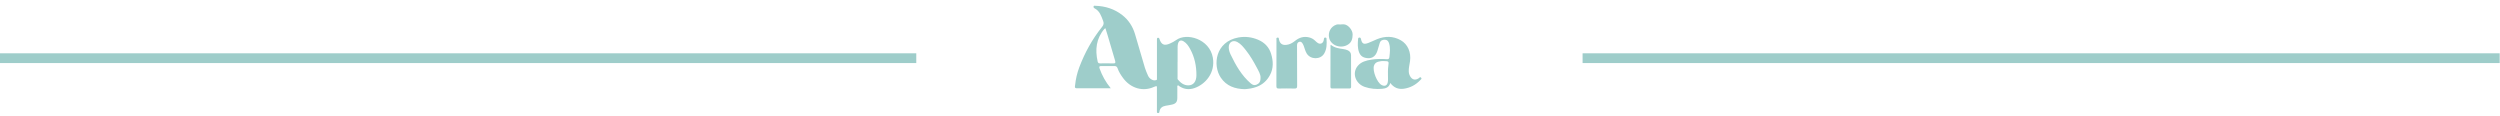 <?xml version="1.0" encoding="utf-8"?>
<svg version="1.1" id="Layer_1" x="0px" y="0px" viewBox="83.164 70.227 2048.597 94.952" style="enable-background:new 0 0 2214 362;" xmlns="http://www.w3.org/2000/svg">
  <style type="text/css">
	.st0{fill:#FFFFFF;}
	.st1{fill:#9ECDCA;}
	.st2{fill:#231F20;}
	.st3{fill:#EC2027;}
	.st4{clip-path:url(#SVGID_00000025420729936159575540000015105345905469644948_);}
	.st5{fill:#B82025;}
	.st6{clip-path:url(#SVGID_00000138571462882666027980000002146801877965346980_);}
	.st7{clip-path:url(#SVGID_00000031203724525855737800000015754575622004144298_);}
	.st8{clip-path:url(#SVGID_00000137841301950792815600000009050841709386759831_);}
	.st9{clip-path:url(#SVGID_00000112610218821522215250000013264097906146931133_);}
	.st10{clip-path:url(#SVGID_00000124841569088665383750000011037726336675099070_);}
	.st11{clip-path:url(#SVGID_00000166668224460085690920000000801047317849091489_);}
	.st12{clip-path:url(#SVGID_00000088844491021364379520000017102240948299944860_);}
	.st13{fill:#B9020D;}
	.st14{fill:#238680;}
</style>
  <g>
    <g>
      <g/>
      <g/>
      <g/>
      <g/>
    </g>
    <g>
      <g>
        <rect x="82.5" y="113.9" class="st1" width="751.5" height="8"/>
      </g>
      <g>
        <rect x="1380" y="113.9" class="st1" width="751.5" height="8"/>
      </g>
    </g>
    <g>
      <g>
        <path class="st1" d="M1046.95,103.07c-1.52,1.12-3.26,1.99-4.99,2.78c-4.76,2.16-7.17,1.07-8.76-3.86 c-0.21-0.64-0.54-0.83-1.14-0.8c-0.57,0.04-0.81,0.38-0.83,0.9c-0.01,0.19-0.01,0.38-0.02,0.57v32.78 c-0.04,0.04-0.08,0.08-0.12,0.12c-0.12,0.11-0.27,0.2-0.45,0.28c-1.38,0.59-2.85,0.16-4.12-0.63c-1.17-0.73-2.08-1.75-2.63-3.02 c-0.9-2.1-1.87-4.18-2.53-6.35c-2.77-9.22-5.39-18.49-8.14-27.72c-1.86-6.24-5.32-11.55-10.43-15.53 c-6.46-5.03-13.97-7.4-22.15-7.62c-0.48-0.01-1.08-0.23-1.32,0.41c-0.29,0.77,0.11,1.33,0.76,1.67 c4.26,2.17,5.51,6.33,7.05,10.37c0.73,1.91,0.41,3.25-0.84,4.8c-8.07,10.03-14.21,21.17-18.74,33.2 c-1.76,4.69-2.88,9.54-3.4,14.52c-0.11,1.02-0.7,2.61,1.31,2.62c9.11,0.02,18.22,0.01,27.91,0.01 c-4.26-5.18-7.08-10.43-9.14-16.12c-0.56-1.55-0.3-2.14,1.44-2.1c3.55,0.08,7.1,0.07,10.65,0c1.4-0.03,2.18,0.5,2.63,1.82 c0.99,2.91,2.65,5.47,4.45,7.93c6.23,8.54,16.44,11.52,25.56,7.26c1.16-0.54,1.78-0.63,2.11-0.31c0.05,0.05,0.08,0.11,0.12,0.17 v1.34V144c-0.04,5.81-0.02,11.61-0.01,17.42c0,0.22-0.02,0.45,0.01,0.67c0.04,0.4,0.21,0.73,0.87,0.78 c0.9,0.07,1.07-0.44,1.18-1.18c0.43-2.87,2.28-4.3,5.01-4.79c1.81-0.32,3.64-0.57,5.42-1c3.04-0.74,4.18-2.2,4.23-5.3 c0.04-2.96,0.01-5.92,0.03-8.87c0-0.5-0.23-1.17,0.29-1.46c0.55-0.3,0.93,0.32,1.34,0.59c3.89,2.59,8,3.06,12.41,1.54 c8.95-3.09,17.21-12.49,15.04-24.92C1074.34,102.03,1055.44,96.79,1046.95,103.07z M995.2,122.19c-3.46-0.12-6.93-0.05-10.4-0.03 c-1.12,0.01-1.88-0.17-2.18-1.51c-2.18-9.75-1.22-18.82,5.5-26.73c0.15-0.18,0.4-0.26,0.87-0.56c0.6,1.93,1.2,3.74,1.74,5.57 c2.05,6.97,4.03,13.96,6.16,20.9C997.43,121.63,997.18,122.26,995.2,122.19z M1057.23,140.17c-3.78,0.14-6.56-1.97-8.86-4.75 c-0.44-0.53-0.27-1.26-0.27-1.91c-0.01-4.2,0-8.4,0-12.6c0.02,0,0.03,0,0.04,0c0-4.07-0.02-8.14,0.01-12.21 c0.01-0.91,0.08-1.85,0.32-2.72c0.68-2.54,2.36-3.22,4.61-1.87c2.45,1.47,3.98,3.8,5.31,6.22c3.7,6.71,5.2,13.99,5.17,21.58 C1063.53,136.96,1061.16,140.03,1057.23,140.17z"/>
      </g>
      <g>
        <path class="st1" d="M1247.62,133.83c-0.84-0.86-1.27,0.09-1.79,0.45c-2.54,1.72-4.93,1.51-6.6-0.74 c-0.98-1.32-1.55-2.84-1.66-4.54c-0.18-2.93,0.63-5.72,1.02-8.57c1.01-7.33-1.77-13.98-7.66-17.27 c-6.19-3.45-12.68-3.48-19.2-0.9c-2.5,0.99-4.89,2.27-7.41,3.19c-3.78,1.38-5.09,0.6-5.94-3.29c-0.16-0.75-0.43-1.18-1.27-1.16 c-0.79,0.02-1,0.49-1.06,1.14c-0.35,3.68-0.52,7.36,0.79,10.91c0.84,2.29,2.39,3.87,4.84,4.49c5.04,1.27,8.5-0.57,10.13-5.5 c0.72-2.18,1.25-4.42,1.97-6.6c0.67-2.04,2.24-2.77,4.31-2.68c1.99,0.09,2.84,1.37,3.36,3.06c1.12,3.69,0.67,7.41,0.24,11.14 c-0.16,1.4-0.69,1.88-2.14,1.77c-4.26-0.32-8.54-0.31-12.77,0.39c-4.13,0.68-8.18,1.69-11.02,5.09 c-4.88,5.84-1.98,14.56,5.75,17.23c4.59,1.59,9.39,1.94,14.2,1.55c2.9-0.24,5.63-1.04,6.74-4.76c2.92,3.92,6.61,5.29,10.95,4.71 c5.4-0.72,9.96-3.21,13.69-7.16C1247.57,135.25,1248.53,134.76,1247.62,133.83z M1220.8,124.26c-0.4,2.8-0.31,5.63-0.28,8.46 c0.02,1.64,0.15,3.28-0.18,4.91c-0.53,2.65-2.32,3.55-4.79,2.38c-0.12-0.06-0.23-0.12-0.35-0.18 c-3.78-2.13-7.48-11.63-6.16-15.77c0.57-1.8,1.83-2.86,3.6-3.29c1.4-0.34,2.83-0.6,4.13-0.48c0.36,0,0.56,0,0.75,0 C1221.24,120.35,1221.34,120.52,1220.8,124.26z"/>
      </g>
      <g>
        <path class="st1" d="M1114.07,102.78c-5.15-2.17-10.53-2.85-16.09-1.85c-18.85,3.4-21.35,22.7-14.45,32.92 c4.66,6.91,11.62,9.27,19.66,9.45c3.31-0.25,6.57-0.7,9.86-1.96c4.9-1.88,8.32-5.11,10.73-9.51c3.09-5.65,2.75-11.7,0.95-17.58 C1123.08,108.82,1119.29,104.98,1114.07,102.78z M1116.08,134.14c0.05,3.12-1.2,4.57-3.23,5.45c-1.84,0.8-3.34,0.21-4.8-1.05 c-7.49-6.46-12.23-14.83-16.44-23.57c-0.91-1.89-1.54-3.92-1.56-6.06c-0.04-4.11,3.39-6.2,7.03-4.25 c2.97,1.59,5.01,4.2,7.05,6.78c3.42,4.33,6.22,9.09,8.77,13.92C1114.43,128.27,1116.34,131.31,1116.08,134.14z"/>
      </g>
      <g>
        <path class="st1" d="M1169.28,101.01c-0.57-0.02-1.04,0.06-1.15,0.76c-0.1,0.65-0.2,1.31-0.39,1.93 c-0.69,2.18-2.75,2.98-4.69,1.77c-0.82-0.52-1.55-1.22-2.25-1.9c-1.41-1.35-3.03-2.26-4.94-2.71c-4.22-1.01-7.91,0.05-11.25,2.69 c-1.71,1.35-3.49,2.57-5.65,3.12c-4.41,1.11-6.87-0.16-7.71-3.93c-0.17-0.74,0.06-1.92-1.32-1.7c-1.21,0.19-0.78,1.22-0.78,1.91 c-0.03,6.31-0.02,12.61-0.02,18.92c0,6.31,0.05,12.61-0.04,18.92c-0.02,1.6,0.51,2.01,2.03,1.98c4.27-0.09,8.54-0.12,12.81,0.01 c1.81,0.06,2.17-0.56,2.16-2.24c-0.09-10.58-0.1-21.15-0.09-31.73c0-1.65-0.29-3.62,1.85-4.31c1.46-0.47,2.7,0.76,3.67,3.4 c0.77,2.09,1.26,4.29,2.45,6.21c3.13,5.05,11.25,5.14,14.27,0.02c2.22-3.77,2.22-8.02,1.9-12.26 C1170.11,101.32,1169.84,101.03,1169.28,101.01z"/>
      </g>
      <g>
        <path class="st1" d="M1187.4,111.37c-1.07-0.45-2.25-0.75-3.41-0.91c-3.64-0.51-7.27-1.02-10.3-3.53 c-0.14,0.34-0.27,0.51-0.27,0.68c-0.02,11.24-0.01,22.48-0.04,33.72c0,1.18,0.55,1.41,1.58,1.41c4.6-0.03,9.2-0.03,13.8,0 c1.05,0.01,1.56-0.27,1.55-1.43c-0.04-8.61-0.02-17.22-0.05-25.83C1190.26,113.49,1189.16,112.12,1187.4,111.37z"/>
      </g>
      <g>
        <path class="st1" d="M1184.22,90.14c-0.97-0.04-1.96,0.1-2.74,0.14c-1.23-0.07-2.25-0.19-3.29,0.17 c-4.55,1.54-7.05,6.21-5.83,11.04c1.55,6.16,9.69,8.92,15.44,5.23c3.03-1.95,3.7-4.77,3.76-8.27 C1191.62,94.96,1187.92,90.29,1184.22,90.14z"/>
      </g>
    </g>
  </g>
</svg>